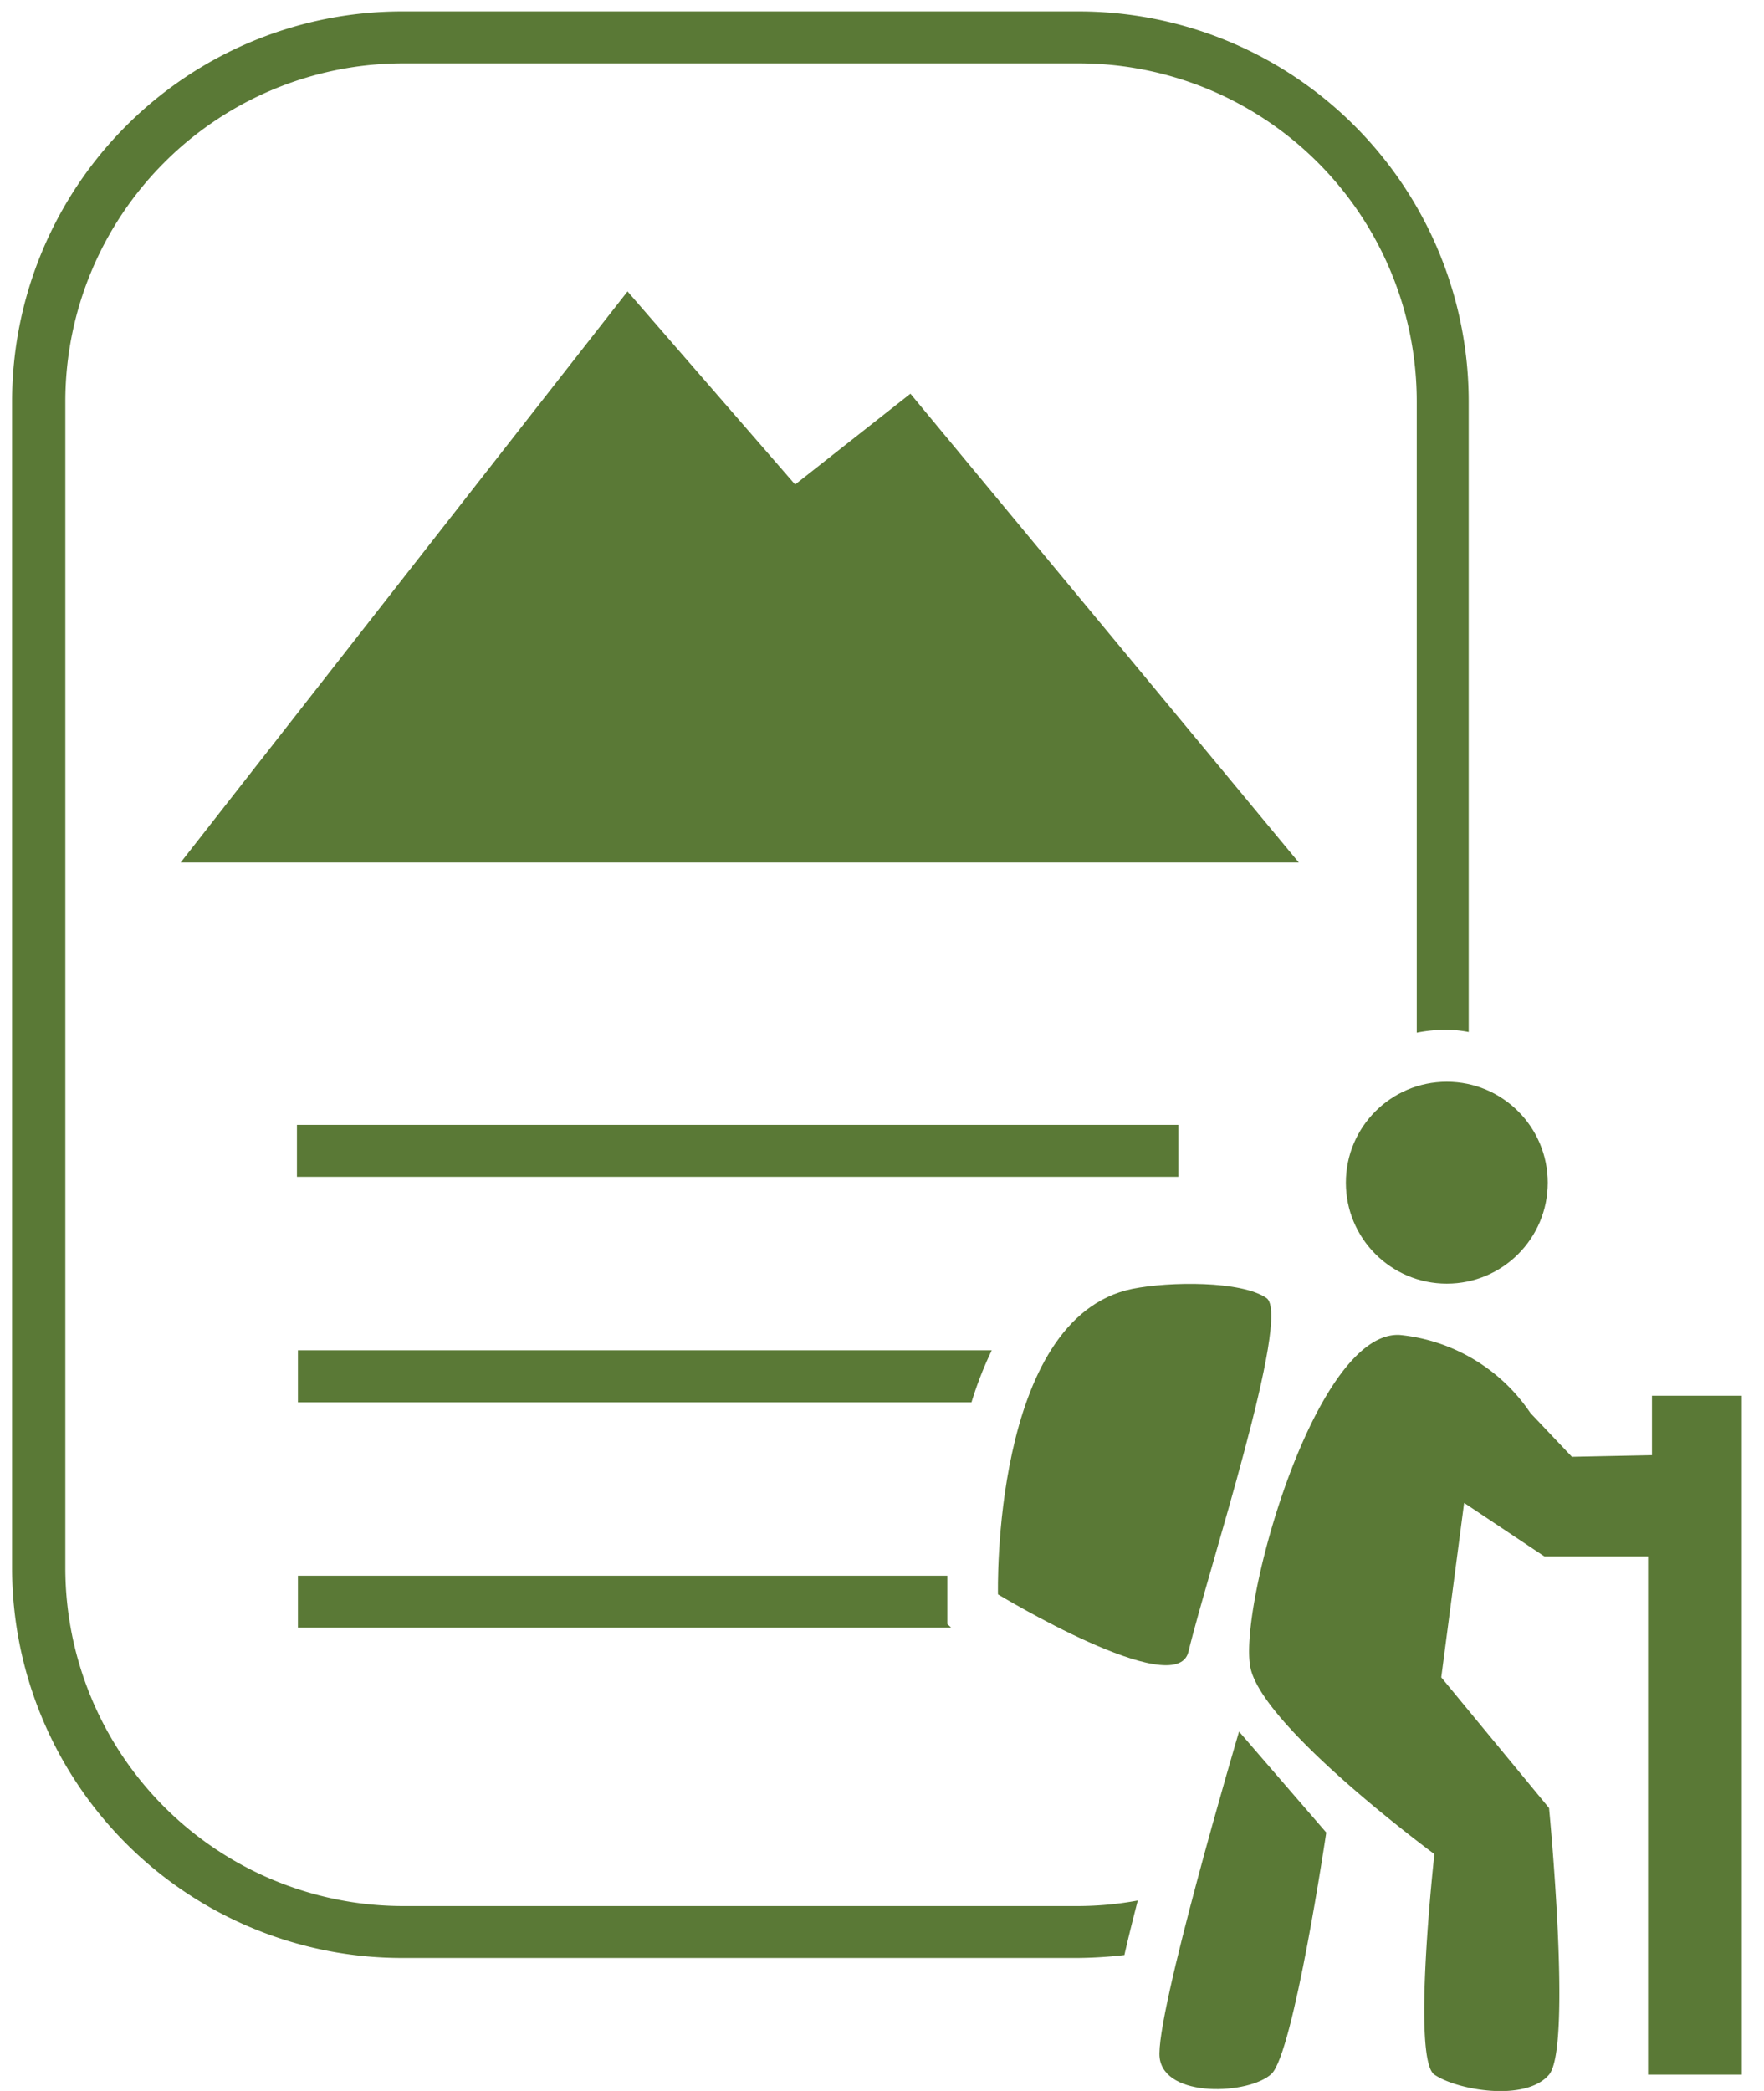 <svg id="Layer_1" data-name="Layer 1" xmlns="http://www.w3.org/2000/svg" viewBox="0 0 54 64"><defs><style>.cls-1{fill:#5a7936;}</style></defs><title>stats-iconsArtboard 2 copy 6</title><path class="cls-1" d="M27.87,12.05l-3.53,2.78L19.21,8.92,5.53,26.4H39.76Z"/><rect class="cls-1" x="9.09" y="34.43" width="26.98" height="1.59"/><path class="cls-1" d="M42.85,40.86a5.47,5.47,0,0,1,4,2.39l1.27,1.34,2.45-.05V42.72l2.75,0V63.5H50.45V47.64H47.28L44.82,46l-.7,5.34,3.3,4s.71,7.32,0,8.16-2.81.48-3.51,0,0-6.75,0-6.75-5.24-3.86-5.63-5.7S40.25,40.72,42.85,40.86Z"/><path class="cls-1" d="M38.77,39.73c.78.54-1.79,8.34-2.39,10.83C36,52.1,30.55,48.8,30.55,48.8s-.21-8.46,4.11-9.35C35.81,39.22,38,39.2,38.77,39.73Z"/><path class="cls-1" d="M29,49.71l0-.87c0-.11,0-.33,0-.61H9.12v1.59h20Z"/><circle class="cls-1" cx="44.29" cy="36.2" r="3.09"/><path class="cls-1" d="M37.93,53l2.67,3.09s-1,6.76-1.68,7.39-3.26.75-3.42-.49S37.93,53,37.93,53Z"/><path class="cls-1" d="M33,.35H12.29A11.94,11.94,0,0,0,.37,12.28V48A11.94,11.94,0,0,0,12.29,59.93H33a13.36,13.36,0,0,0,1.42-.09c.12-.53.26-1.09.41-1.67a10.13,10.13,0,0,1-1.83.17H12.29A10.35,10.35,0,0,1,2,48V12.28A10.35,10.35,0,0,1,12.29,1.94H33A10.35,10.35,0,0,1,43.37,12.28V31.61a4.63,4.63,0,0,1,.92-.09,3.71,3.71,0,0,1,.67.07V12.28A11.94,11.94,0,0,0,33,.35Z"/><path class="cls-1" d="M30.36,41.33H9.12v1.59H29.74A11.38,11.38,0,0,1,30.36,41.33Z"/></svg>